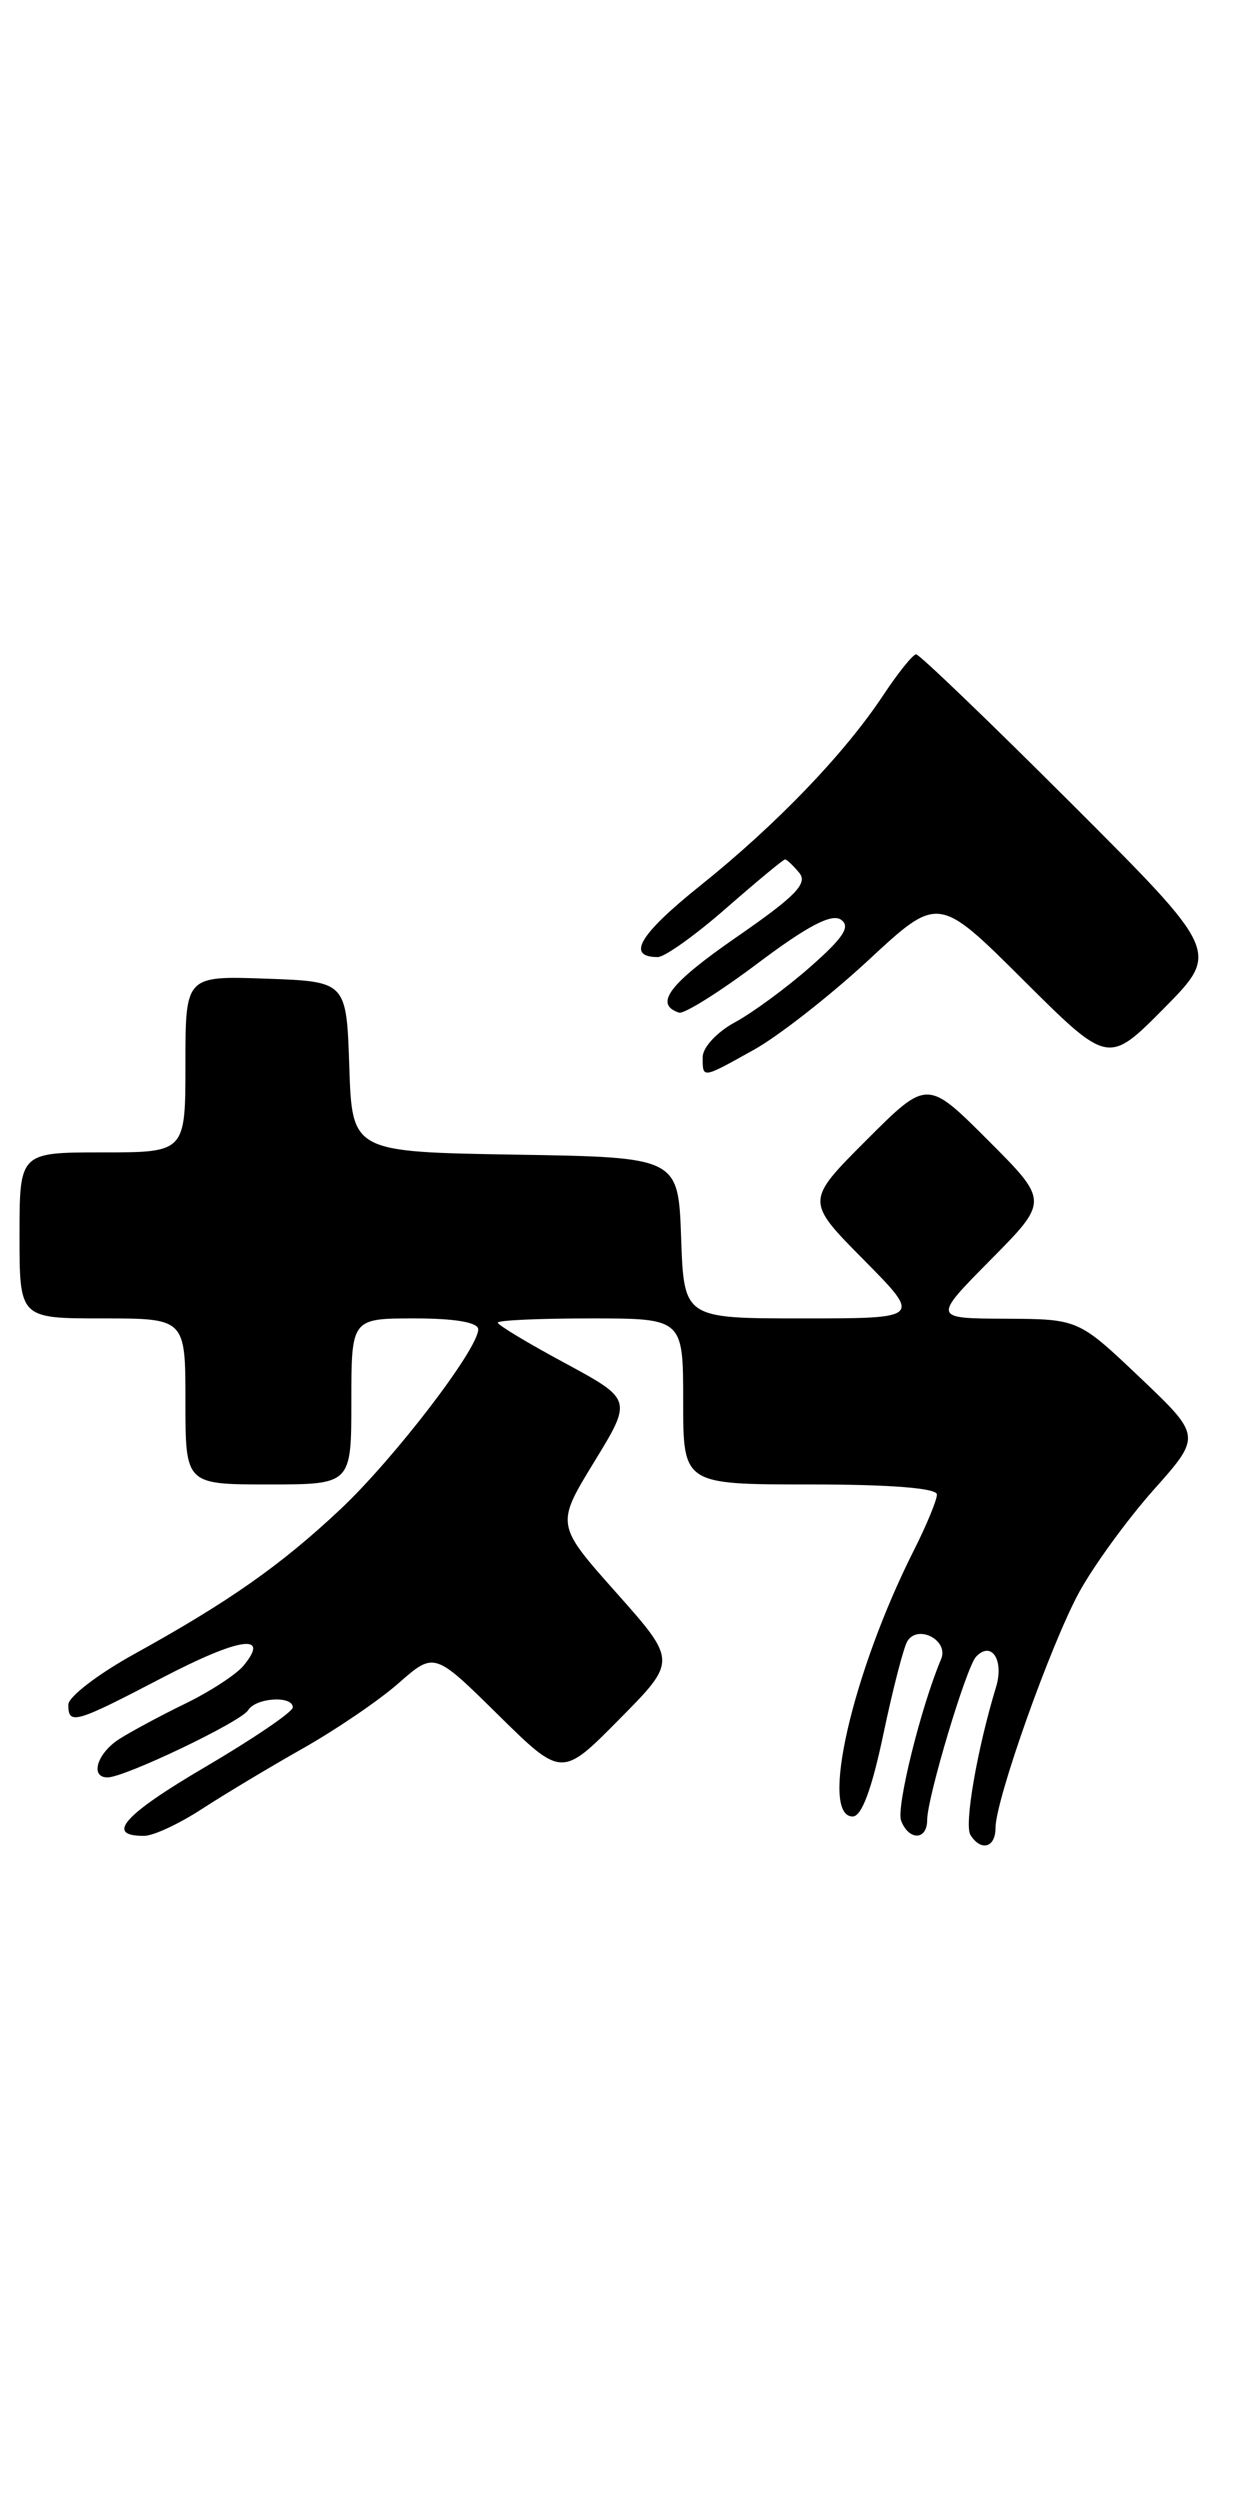 <?xml version="1.0" encoding="UTF-8" standalone="no"?>
<!DOCTYPE svg PUBLIC "-//W3C//DTD SVG 1.1//EN" "http://www.w3.org/Graphics/SVG/1.1/DTD/svg11.dtd" >
<svg xmlns="http://www.w3.org/2000/svg" xmlns:xlink="http://www.w3.org/1999/xlink" version="1.1" viewBox="0 0 129 256">
 <g >
 <path fill="currentColor"
d=" M 102.00 187.19 C 102.00 184.30 107.62 168.48 110.56 163.06 C 112.05 160.34 115.48 155.62 118.18 152.58 C 123.11 147.05 123.11 147.05 116.81 141.06 C 110.50 135.07 110.50 135.07 103.03 135.03 C 95.56 135.00 95.56 135.00 101.51 128.99 C 107.46 122.98 107.46 122.98 101.23 116.75 C 95.00 110.52 95.00 110.52 88.77 116.75 C 82.54 122.98 82.54 122.98 88.49 128.99 C 94.44 135.00 94.44 135.00 82.26 135.00 C 70.08 135.00 70.08 135.00 69.79 126.75 C 69.50 118.50 69.50 118.50 52.79 118.23 C 36.08 117.95 36.08 117.95 35.79 109.23 C 35.50 100.50 35.50 100.50 27.25 100.21 C 19.00 99.92 19.00 99.92 19.00 108.96 C 19.00 118.00 19.00 118.00 10.50 118.00 C 2.00 118.00 2.00 118.00 2.00 126.50 C 2.00 135.00 2.00 135.00 10.50 135.00 C 19.00 135.00 19.00 135.00 19.00 143.50 C 19.00 152.00 19.00 152.00 27.50 152.00 C 36.00 152.00 36.00 152.00 36.00 143.50 C 36.00 135.00 36.00 135.00 42.50 135.00 C 46.64 135.00 49.00 135.41 49.00 136.12 C 49.00 138.13 40.38 149.37 34.87 154.55 C 28.77 160.28 23.45 164.01 13.75 169.37 C 10.04 171.42 7.00 173.75 7.00 174.55 C 7.00 176.66 7.66 176.47 16.67 171.77 C 24.56 167.66 27.74 167.20 24.94 170.57 C 24.20 171.46 21.55 173.19 19.05 174.41 C 16.55 175.62 13.49 177.27 12.25 178.05 C 9.95 179.51 9.18 182.00 11.02 182.00 C 12.77 182.00 24.69 176.31 25.42 175.12 C 26.22 173.83 30.00 173.59 30.00 174.83 C 30.00 175.29 25.95 178.04 21.01 180.94 C 12.64 185.85 10.72 188.03 14.81 187.98 C 15.74 187.97 18.39 186.73 20.69 185.23 C 23.00 183.73 27.65 180.94 31.03 179.03 C 34.41 177.12 38.83 174.12 40.84 172.35 C 44.50 169.14 44.50 169.14 51.03 175.58 C 57.56 182.01 57.56 182.01 63.46 176.04 C 69.36 170.08 69.36 170.08 63.16 163.10 C 56.95 156.12 56.95 156.12 60.87 149.71 C 64.79 143.31 64.79 143.31 57.90 139.58 C 54.10 137.54 51.00 135.67 51.00 135.43 C 51.00 135.19 55.27 135.00 60.50 135.00 C 70.00 135.00 70.00 135.00 70.00 143.50 C 70.00 152.00 70.00 152.00 83.00 152.00 C 91.28 152.00 96.00 152.38 96.00 153.03 C 96.00 153.60 94.93 156.19 93.62 158.78 C 87.32 171.29 83.95 186.00 87.37 186.00 C 88.29 186.00 89.33 183.19 90.51 177.58 C 91.48 172.96 92.59 168.67 92.97 168.05 C 94.06 166.29 97.24 167.97 96.43 169.88 C 94.36 174.77 91.81 185.07 92.33 186.43 C 93.13 188.50 95.00 188.45 95.00 186.36 C 95.00 184.07 99.01 170.69 100.01 169.64 C 101.59 167.97 102.90 169.98 102.05 172.77 C 100.14 179.03 98.78 186.84 99.43 187.88 C 100.50 189.61 102.00 189.20 102.00 187.19 Z  M 77.30 107.46 C 79.80 106.06 85.07 101.94 89.00 98.30 C 96.14 91.68 96.14 91.68 104.85 100.35 C 113.55 109.01 113.55 109.01 119.27 103.24 C 124.98 97.46 124.98 97.46 109.73 82.23 C 101.34 73.85 94.20 67.00 93.87 67.00 C 93.54 67.00 92.02 68.89 90.49 71.20 C 86.51 77.20 79.55 84.44 71.73 90.70 C 65.50 95.69 64.13 98.00 67.40 98.00 C 68.11 98.00 71.26 95.75 74.40 93.00 C 77.55 90.25 80.26 88.00 80.44 88.00 C 80.61 88.00 81.27 88.62 81.89 89.37 C 82.80 90.46 81.51 91.78 75.46 95.96 C 68.58 100.72 66.97 102.82 69.57 103.69 C 70.08 103.86 73.72 101.58 77.65 98.63 C 82.68 94.85 85.19 93.52 86.15 94.16 C 87.18 94.85 86.46 95.98 83.05 98.98 C 80.60 101.14 77.11 103.70 75.30 104.68 C 73.48 105.66 72.00 107.25 72.00 108.23 C 72.00 110.47 71.88 110.48 77.30 107.46 Z "/>
</g>
</svg>